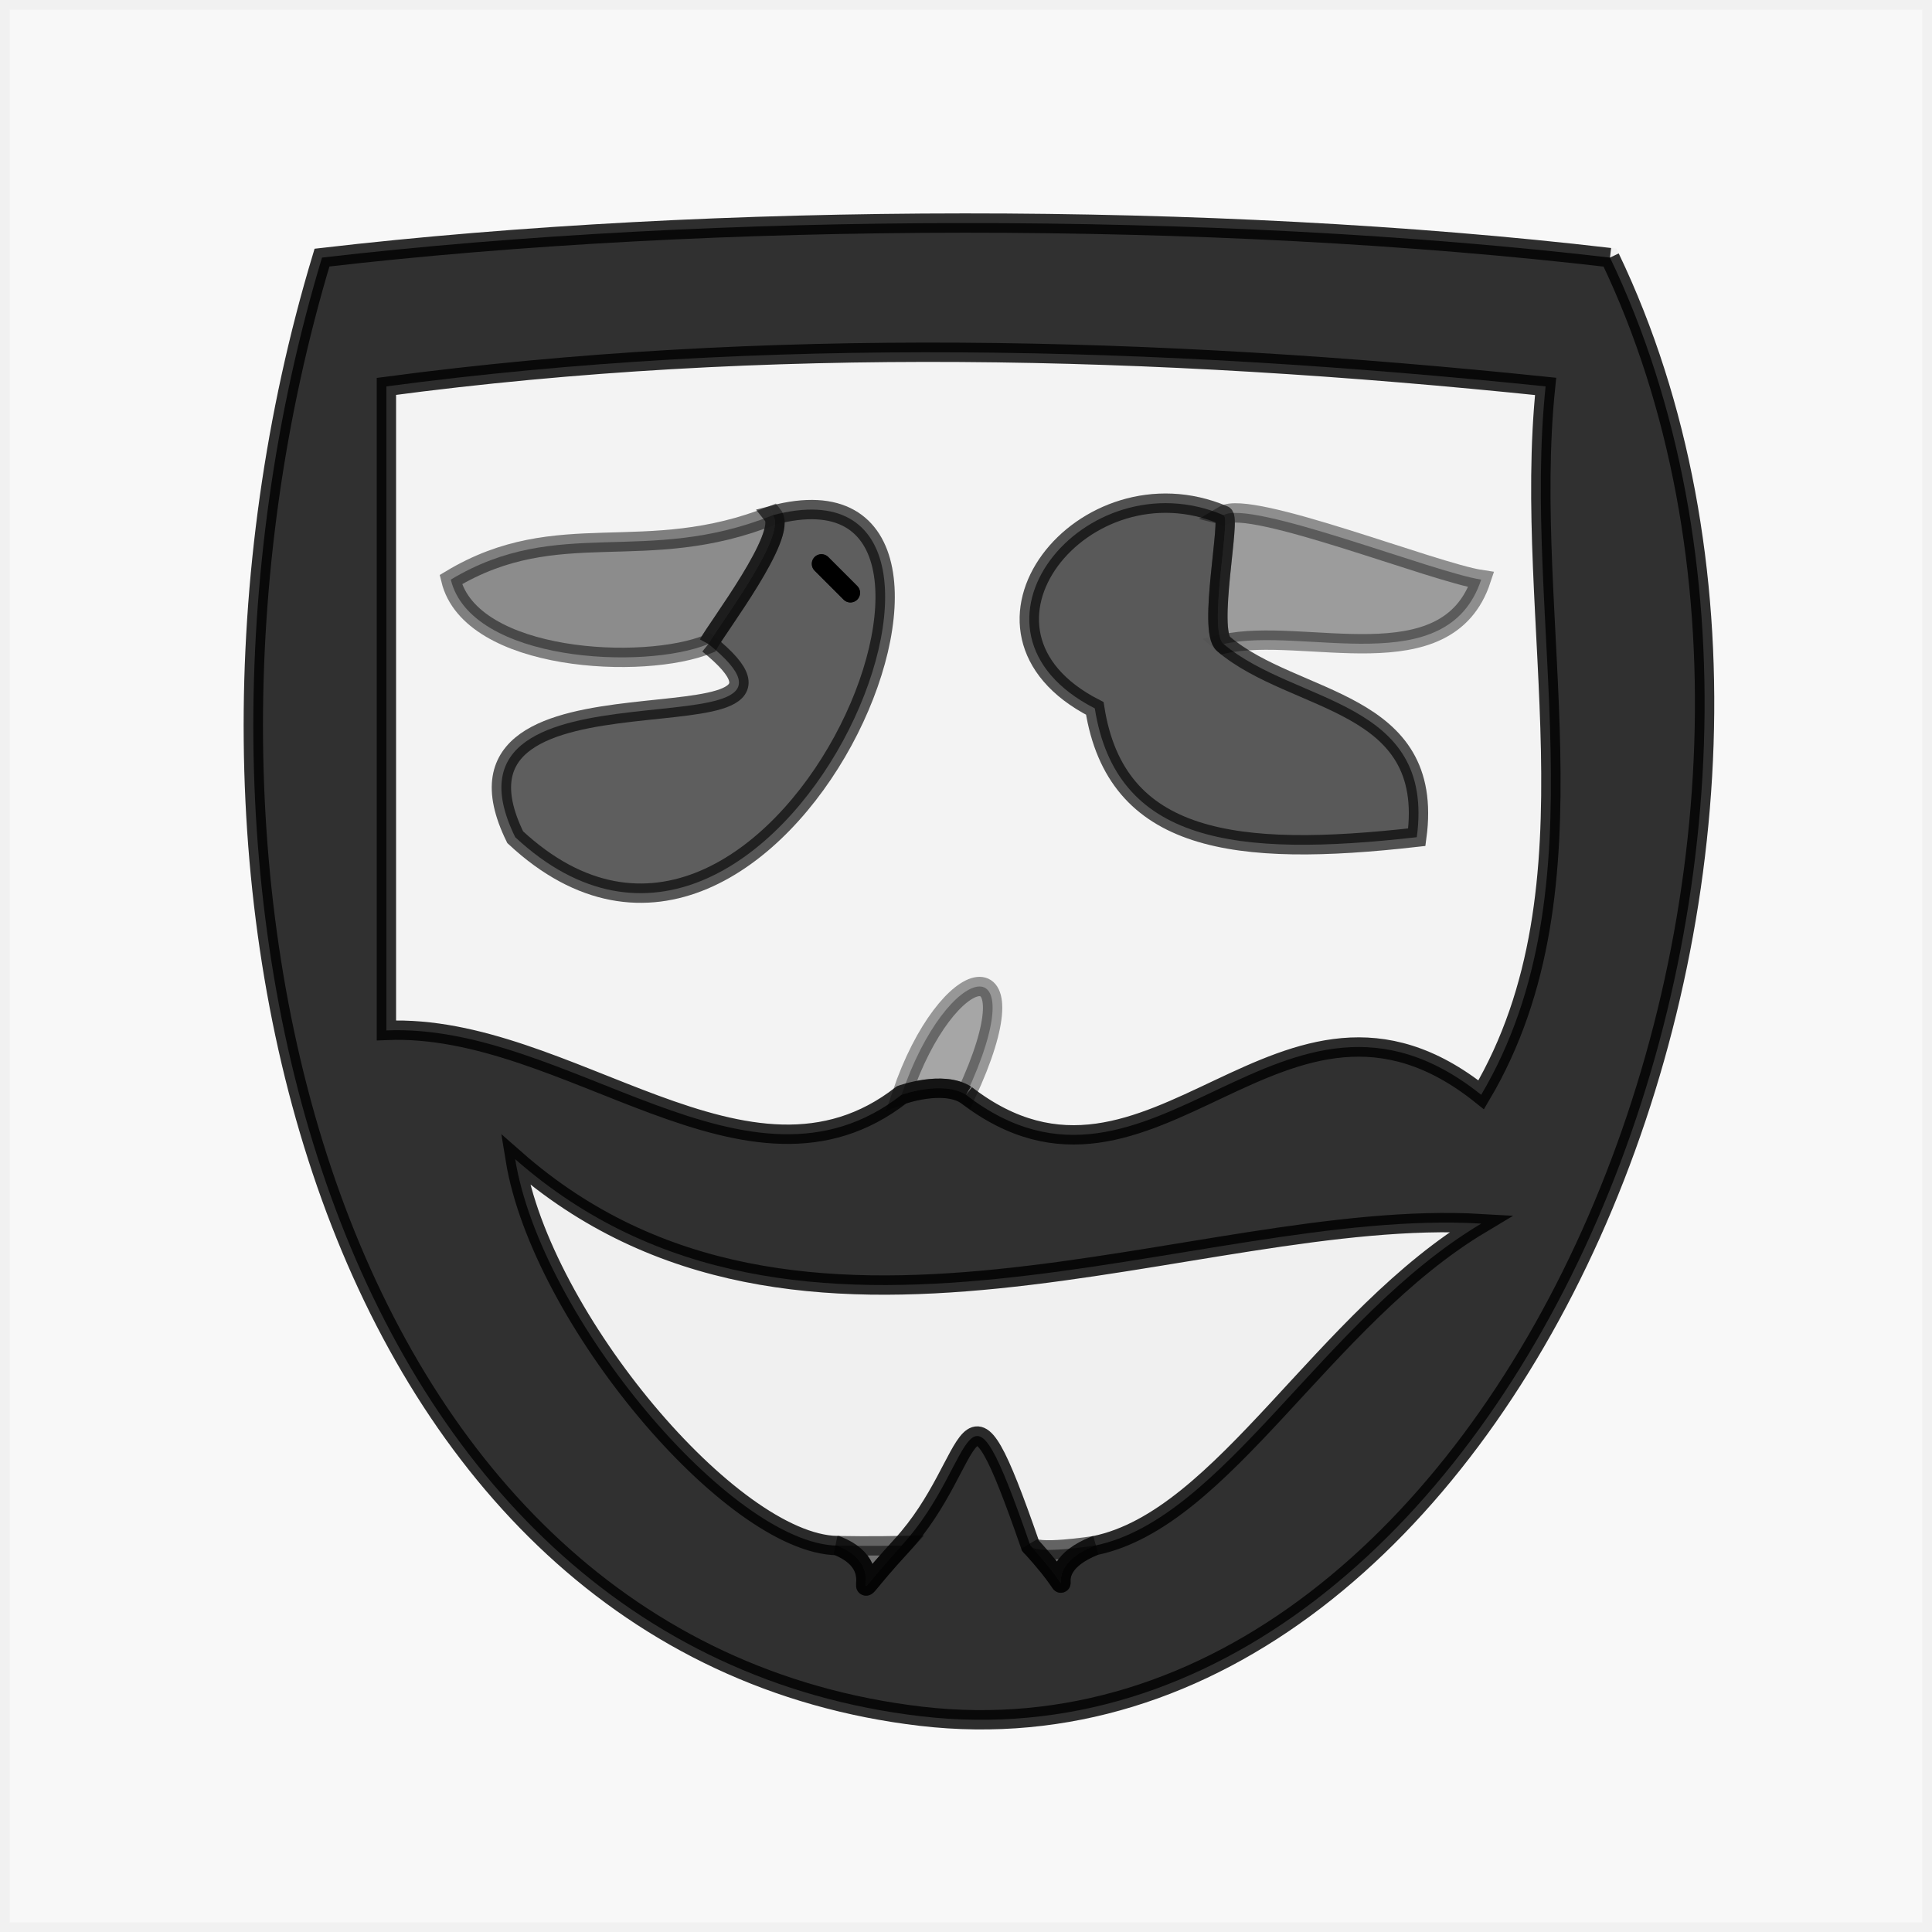 <svg xmlns="http://www.w3.org/2000/svg" xmlns:v="https://svgstorm.com"
viewBox = "0 0 30 30"
width="30"
height="30">
<g fill="None" fill-opacity="0.0" stroke="#000000" stroke-opacity="0.03" stroke-width="0.3"><path d="
M 0.00 30.00 
L 30.00 30.00
L 30.00 0.00
L 0.00 0.00
L 0.00 30.00
M 25.00 4.00 
C 29.39 13.17 23.39 27.71 14.30 26.65 C 5.21 25.58 2.06 13.75 5.00 4.00
C 11.11 3.29 18.83 3.28 25.00 4.00 Z"/>
</g>
<g fill="None" fill-opacity="0.0" stroke="#000000" stroke-opacity="0.81" stroke-width="0.3"><path d="
M 25.00 4.00 
C 18.83 3.28 11.11 3.29 5.00 4.00
C 2.06 13.75 5.21 25.58 14.30 26.65 C 23.39 27.71 29.39 13.17 25.00 4.00
M 15.00 17.00 
C 14.64 16.77 14.00 17.00 14.00 17.00
C 11.62 18.86 8.83 15.88 6.00 16.00
C 6.00 12.67 6.00 9.33 6.00 6.00
C 11.86 5.22 17.92 5.37 24.00 6.00
C 23.62 9.66 24.92 13.75 23.00 17.00
C 19.90 14.52 17.90 19.24 15.00 17.00
M 17.00 24.00 
C 15.95 24.42 16.98 25.07 16.00 24.00
C 14.94 20.95 15.22 22.67 14.00 24.00
C 12.90 25.20 13.95 24.38 13.00 24.00
C 11.36 23.97 8.40 20.46 8.00 18.00
C 12.41 21.88 18.57 18.74 23.00 19.00
C 20.54 20.47 19.00 23.59 17.00 24.00 Z"/>
</g>
<g fill="None" fill-opacity="0.0" stroke="#000000" stroke-opacity="0.05" stroke-width="0.3"><path d="
M 14.00 17.00 
C 14.71 14.90 16.11 14.62 15.00 17.00
C 17.90 19.24 19.90 14.52 23.00 17.00
C 24.92 13.75 23.62 9.66 24.00 6.00
C 17.92 5.37 11.86 5.22 6.00 6.00
C 6.00 9.33 6.00 12.67 6.00 16.00
C 8.83 15.88 11.62 18.86 14.00 17.00
M 12.00 8.00 
C 16.17 6.89 12.07 16.79 8.00 13.00
C 6.52 9.98 13.28 11.84 11.00 10.00
C 10.01 10.41 7.31 10.28 7.00 9.00
C 8.68 7.99 10.01 8.80 12.00 8.00
M 19.00 10.00 
C 20.11 10.94 22.29 10.85 22.00 13.00
C 19.18 13.32 17.33 13.09 17.00 11.00
C 14.64 9.79 16.84 7.08 19.00 8.00
C 19.41 7.75 22.27 8.89 23.00 9.00
C 22.47 10.60 20.25 9.72 19.00 10.00 Z"/>
</g>
<g fill="None" fill-opacity="0.0" stroke="#000000" stroke-opacity="0.45" stroke-width="0.3"><path d="
M 11.00 10.00 
C 11.14 9.74 12.24 8.30 12.00 8.00
C 10.01 8.80 8.68 7.99 7.00 9.00
C 7.31 10.28 10.01 10.41 11.00 10.00 Z"/>
</g>
<g fill="None" fill-opacity="0.0" stroke="#000000" stroke-opacity="0.63" stroke-width="0.3"><path d="
M 11.00 10.00 
C 13.28 11.84 6.52 9.98 8.00 13.00
C 12.07 16.79 16.17 6.89 12.00 8.00
C 12.24 8.30 11.14 9.74 11.00 10.00
M 13.00 9.00 
C 13.74 9.74 12.18 8.18 13.00 9.00 Z"/>
</g>
<g fill="None" fill-opacity="0.0" stroke="#000000" stroke-opacity="0.65" stroke-width="0.3"><path d="
M 19.00 10.00 
C 18.75 9.79 19.12 8.03 19.00 8.00
C 16.84 7.08 14.64 9.79 17.00 11.00
C 17.33 13.09 19.18 13.32 22.00 13.00
C 22.29 10.85 20.11 10.94 19.00 10.00 Z"/>
</g>
<g fill="None" fill-opacity="0.0" stroke="#000000" stroke-opacity="0.39" stroke-width="0.3"><path d="
M 19.00 10.00 
C 20.25 9.72 22.47 10.60 23.00 9.00
C 22.27 8.89 19.41 7.75 19.00 8.00
C 19.12 8.03 18.75 9.79 19.00 10.00 Z"/>
</g>
<g fill="None" fill-opacity="0.0" stroke="#000000" stroke-opacity="1.00" stroke-width="0.3"><path d="
M 13.00 9.00 
C 12.18 8.18 13.74 9.74 13.00 9.00 Z"/>
</g>
<g fill="None" fill-opacity="0.0" stroke="#000000" stroke-opacity="0.35" stroke-width="0.3"><path d="
M 14.00 17.00 
C 14.00 17.00 14.64 16.77 15.00 17.00
C 16.11 14.62 14.71 14.90 14.00 17.00 Z"/>
</g>
<g fill="None" fill-opacity="0.0" stroke="#000000" stroke-opacity="0.06" stroke-width="0.3"><path d="
M 13.00 24.00 
C 13.50 24.01 14.00 24.00 14.00 24.00
C 15.22 22.67 14.94 20.95 16.00 24.00
C 16.05 24.15 17.00 24.00 17.00 24.00
C 19.00 23.59 20.54 20.47 23.00 19.00
C 18.57 18.74 12.41 21.88 8.00 18.00
C 8.40 20.46 11.36 23.97 13.00 24.00 Z"/>
</g>
<g fill="None" fill-opacity="0.0" stroke="#000000" stroke-opacity="0.56" stroke-width="0.3"><path d="
M 14.00 24.00 
C 14.00 24.00 13.50 24.01 13.00 24.00
C 13.95 24.38 12.90 25.20 14.00 24.00 Z"/>
</g>
<g fill="None" fill-opacity="0.0" stroke="#000000" stroke-opacity="0.56" stroke-width="0.3"><path d="
M 17.00 24.00 
C 17.00 24.00 16.05 24.15 16.00 24.00
C 16.98 25.07 15.95 24.42 17.00 24.00 Z"/>
</g>
<g fill="#000000" fill-opacity="0.03" stroke="None">
<path d="
M 0.00 30.00 
L 30.00 30.00
L 30.00 0.00
L 0.00 0.00
L 0.00 30.00
M 25.00 4.00 
C 29.39 13.17 23.39 27.71 14.30 26.65 C 5.21 25.58 2.06 13.75 5.00 4.00
C 11.11 3.29 18.83 3.28 25.00 4.00 Z"/>
</g>
<g fill="#000000" fill-opacity="0.81" stroke="None">
<path d="
M 25.00 4.00 
C 18.83 3.28 11.11 3.29 5.00 4.00
C 2.06 13.75 5.21 25.58 14.30 26.65 C 23.39 27.71 29.39 13.17 25.00 4.00
M 15.00 17.00 
C 14.64 16.77 14.00 17.00 14.00 17.00
C 11.62 18.86 8.83 15.88 6.00 16.00
C 6.00 12.67 6.00 9.33 6.00 6.00
C 11.86 5.22 17.92 5.37 24.00 6.00
C 23.62 9.66 24.92 13.75 23.00 17.00
C 19.90 14.52 17.90 19.24 15.00 17.00
M 17.00 24.00 
C 15.95 24.42 16.98 25.07 16.00 24.00
C 14.94 20.95 15.22 22.67 14.00 24.00
C 12.90 25.20 13.95 24.38 13.00 24.00
C 11.36 23.97 8.40 20.46 8.00 18.00
C 12.41 21.88 18.57 18.74 23.00 19.00
C 20.54 20.47 19.00 23.59 17.00 24.00 Z"/>
</g>
<g fill="#000000" fill-opacity="0.05" stroke="None">
<path d="
M 14.00 17.00 
C 14.71 14.90 16.11 14.62 15.00 17.00
C 17.90 19.24 19.90 14.52 23.00 17.00
C 24.92 13.75 23.62 9.66 24.00 6.00
C 17.92 5.37 11.86 5.22 6.00 6.00
C 6.00 9.33 6.00 12.67 6.00 16.00
C 8.83 15.88 11.62 18.86 14.00 17.00
M 12.00 8.00 
C 16.17 6.89 12.07 16.79 8.00 13.00
C 6.52 9.98 13.28 11.84 11.00 10.00
C 10.01 10.41 7.31 10.28 7.00 9.00
C 8.68 7.99 10.01 8.80 12.00 8.00
M 19.00 10.00 
C 20.11 10.94 22.29 10.85 22.00 13.00
C 19.18 13.32 17.33 13.09 17.00 11.00
C 14.64 9.79 16.84 7.08 19.00 8.00
C 19.41 7.75 22.27 8.89 23.00 9.00
C 22.47 10.60 20.25 9.72 19.00 10.00 Z"/>
</g>
<g fill="#000000" fill-opacity="0.45" stroke="None">
<path d="
M 11.00 10.00 
C 11.14 9.74 12.24 8.30 12.00 8.00
C 10.01 8.80 8.68 7.99 7.00 9.00
C 7.31 10.28 10.01 10.41 11.00 10.00 Z"/>
</g>
<g fill="#000000" fill-opacity="0.63" stroke="None">
<path d="
M 11.00 10.00 
C 13.28 11.84 6.52 9.98 8.00 13.00
C 12.07 16.79 16.17 6.89 12.00 8.00
C 12.24 8.30 11.14 9.74 11.00 10.00
M 13.00 9.00 
C 13.74 9.74 12.18 8.18 13.00 9.00 Z"/>
</g>
<g fill="#000000" fill-opacity="0.65" stroke="None">
<path d="
M 19.00 10.00 
C 18.75 9.79 19.12 8.03 19.00 8.00
C 16.84 7.08 14.64 9.79 17.00 11.00
C 17.33 13.09 19.18 13.32 22.00 13.00
C 22.29 10.85 20.11 10.94 19.00 10.00 Z"/>
</g>
<g fill="#000000" fill-opacity="0.39" stroke="None">
<path d="
M 19.00 10.00 
C 20.25 9.72 22.47 10.60 23.00 9.00
C 22.27 8.89 19.41 7.75 19.00 8.00
C 19.12 8.03 18.75 9.79 19.00 10.00 Z"/>
</g>
<g fill="#000000" fill-opacity="1.00" stroke="None">
<path d="
M 13.00 9.00 
C 12.18 8.18 13.74 9.74 13.00 9.00 Z"/>
</g>
<g fill="#000000" fill-opacity="0.35" stroke="None">
<path d="
M 14.00 17.00 
C 14.00 17.00 14.64 16.77 15.00 17.00
C 16.11 14.62 14.71 14.90 14.00 17.00 Z"/>
</g>
<g fill="#000000" fill-opacity="0.06" stroke="None">
<path d="
M 13.00 24.00 
C 13.50 24.01 14.00 24.00 14.00 24.00
C 15.22 22.67 14.94 20.95 16.00 24.00
C 16.05 24.15 17.00 24.00 17.00 24.00
C 19.00 23.59 20.54 20.47 23.00 19.00
C 18.57 18.74 12.41 21.88 8.00 18.00
C 8.40 20.46 11.36 23.97 13.00 24.00 Z"/>
</g>
<g fill="#000000" fill-opacity="0.56" stroke="None">
<path d="
M 14.00 24.00 
C 14.00 24.00 13.50 24.01 13.00 24.00
C 13.95 24.38 12.90 25.20 14.00 24.00 Z"/>
</g>
<g fill="#000000" fill-opacity="0.56" stroke="None">
<path d="
M 17.00 24.00 
C 17.00 24.00 16.05 24.15 16.00 24.00
C 16.98 25.07 15.95 24.42 17.00 24.00 Z"/>
</g>
</svg>